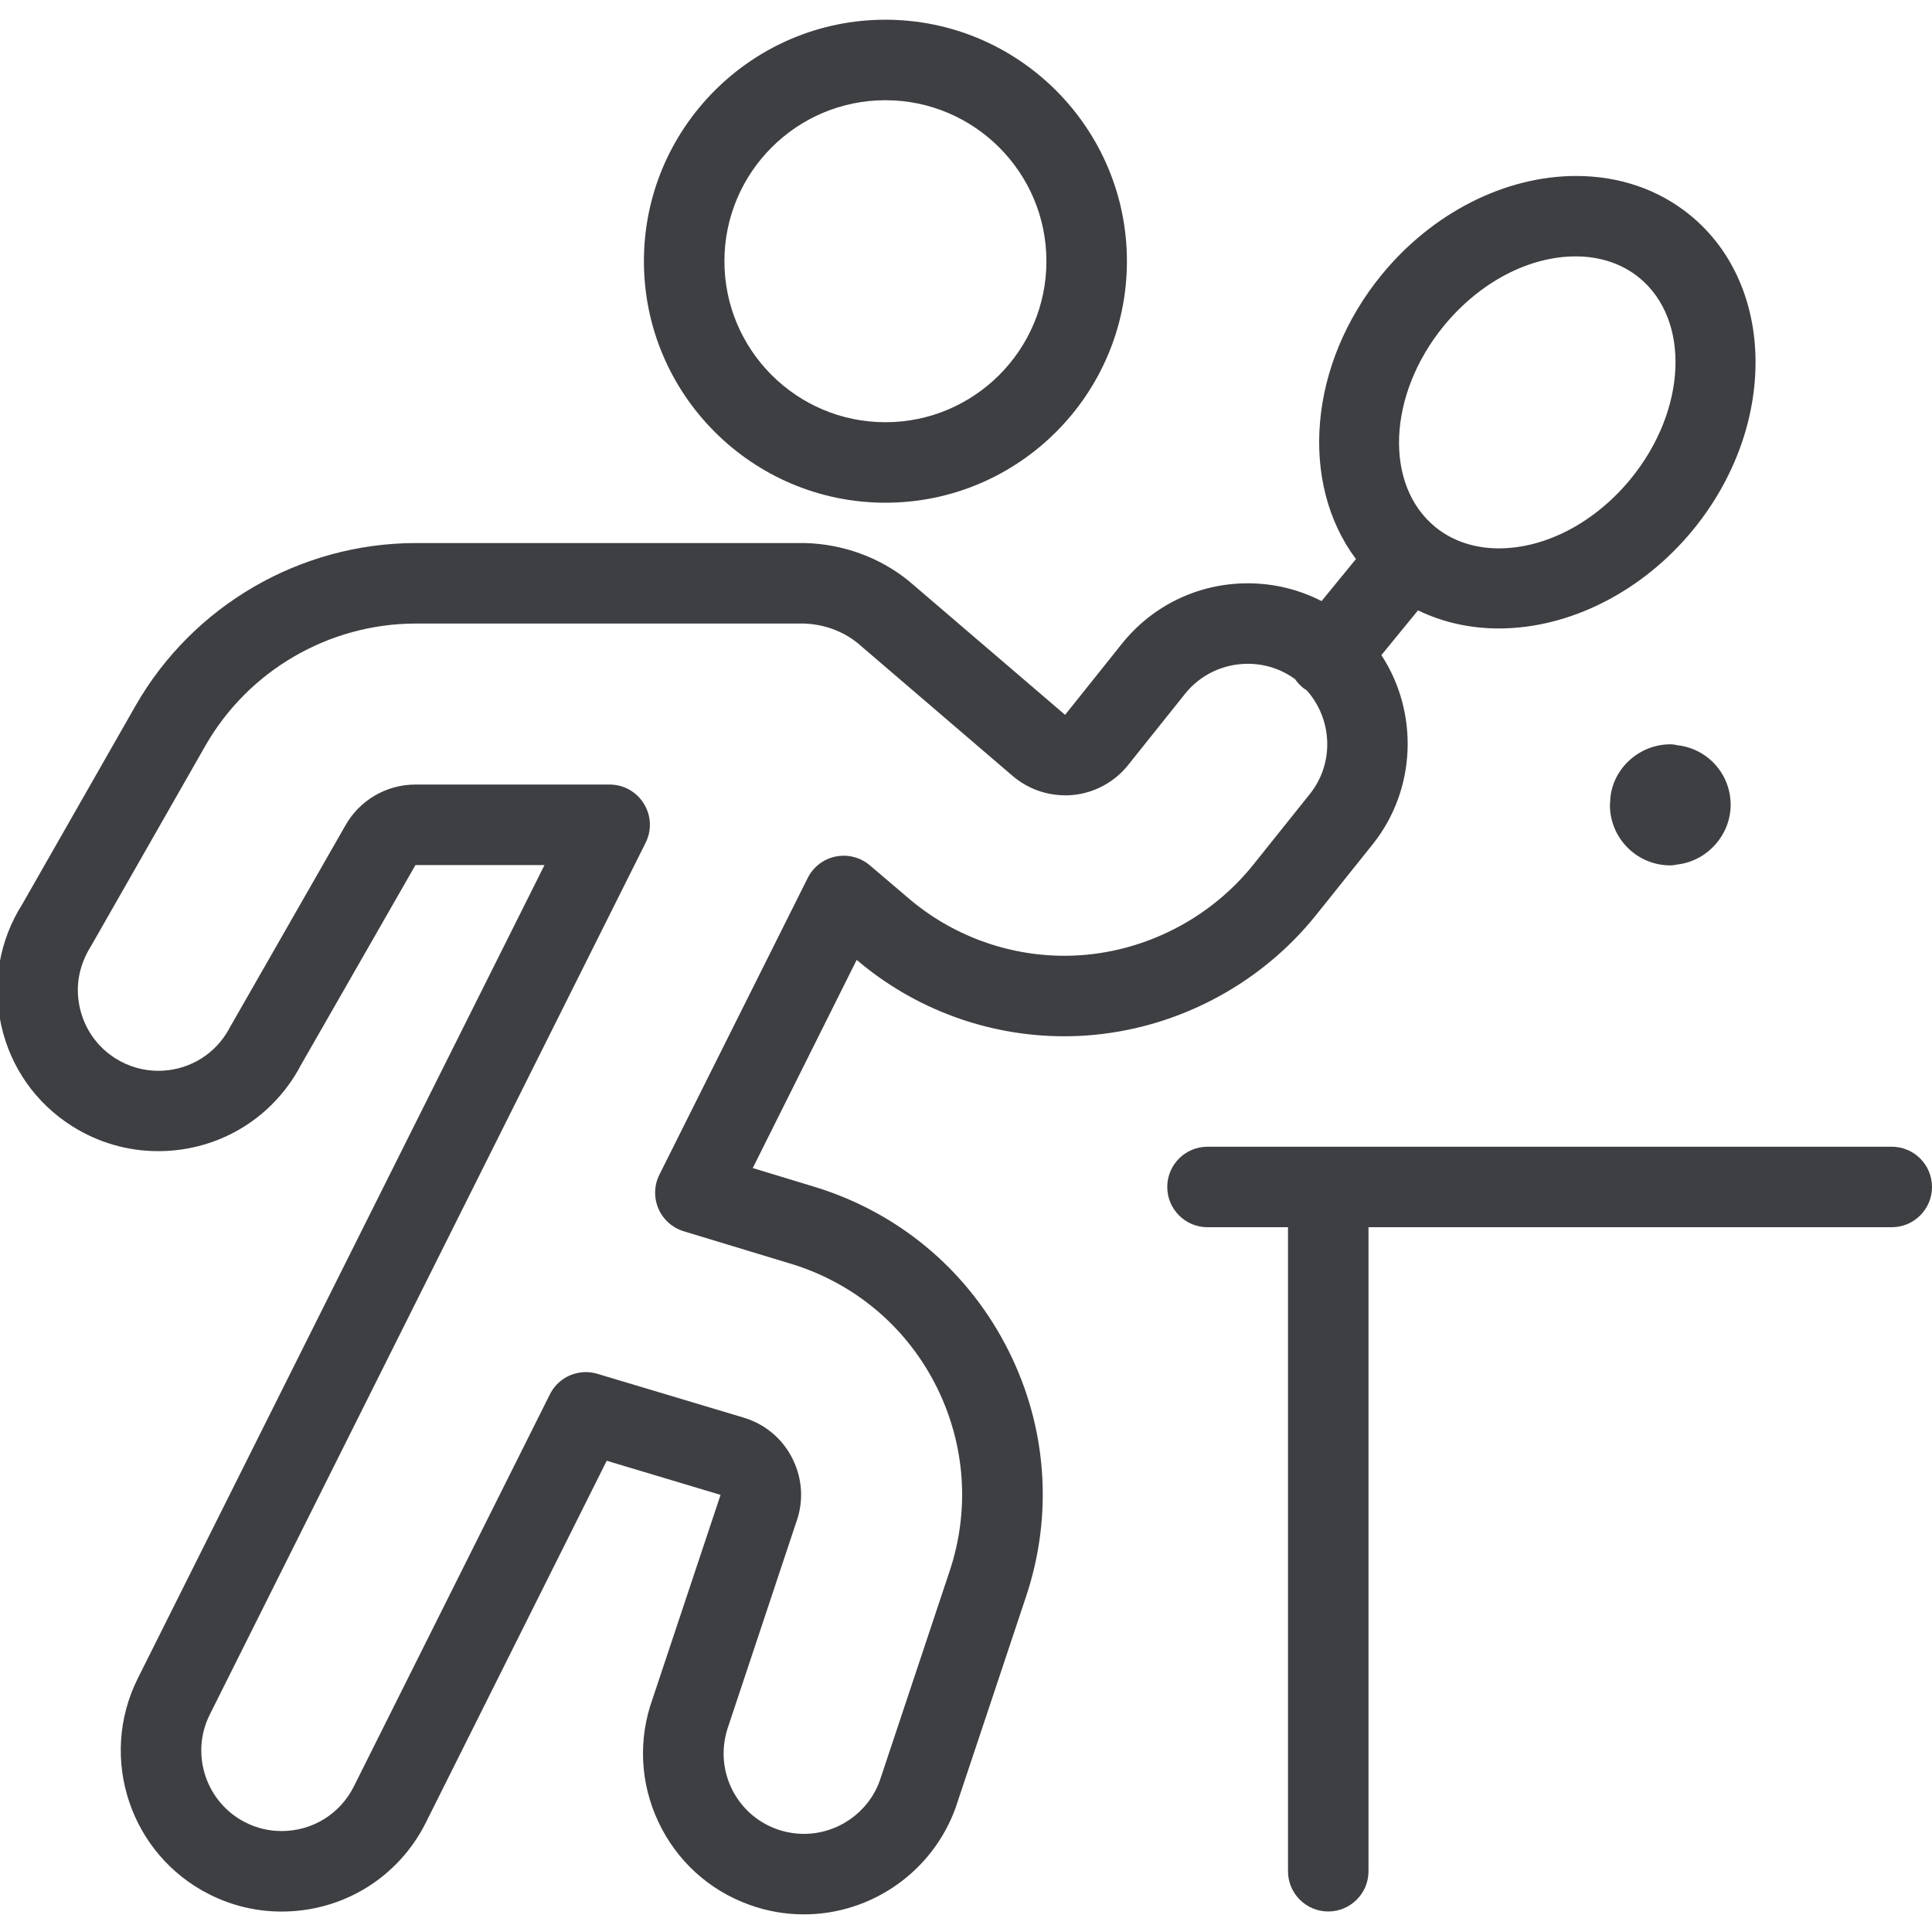 <svg width="24" height="24" viewBox="0 0 24 24" fill="none" xmlns="http://www.w3.org/2000/svg">
<g clip-path="url(#clip0)">
<path d="M10.999 6.245C9.345 6.245 7.999 4.899 7.999 3.245C7.999 1.591 9.345 0.245 10.999 0.245C12.653 0.245 13.999 1.591 13.999 3.245C13.999 4.899 12.654 6.245 10.999 6.245ZM10.999 1.245C9.896 1.245 8.999 2.142 8.999 3.245C8.999 4.348 9.896 5.245 10.999 5.245C12.102 5.245 12.999 4.348 12.999 3.245C12.999 2.142 12.102 1.245 10.999 1.245Z" fill="#3E3F42"/>
<path d="M9.986 23.781C9.755 23.781 9.527 23.741 9.309 23.662C8.806 23.481 8.405 23.114 8.178 22.631C7.951 22.148 7.926 21.605 8.107 21.102L8.951 18.57L7.537 18.146L5.29 22.641C4.949 23.323 4.262 23.746 3.498 23.746C3.186 23.746 2.886 23.675 2.606 23.535C1.619 23.042 1.218 21.838 1.711 20.851L6.764 10.746H5.161L3.733 13.239C3.717 13.271 3.688 13.322 3.657 13.371C3.289 13.953 2.656 14.3 1.964 14.3C1.586 14.3 1.218 14.193 0.898 13.991C0.446 13.706 0.133 13.262 0.016 12.74C-0.101 12.219 -0.009 11.683 0.277 11.232L1.686 8.763C2.398 7.521 3.729 6.749 5.16 6.746H10C10.475 6.758 10.932 6.926 11.292 7.219L13.231 8.88L13.939 7.994C14.32 7.519 14.889 7.246 15.501 7.246C15.822 7.246 16.135 7.322 16.417 7.467L16.844 6.945C16.136 5.997 16.257 4.521 17.163 3.414C17.792 2.645 18.695 2.186 19.58 2.186C20.117 2.186 20.607 2.355 20.997 2.674C22.064 3.547 22.08 5.299 21.034 6.579C20.405 7.348 19.501 7.807 18.617 7.807C18.262 7.807 17.919 7.73 17.615 7.582L17.16 8.138C17.627 8.851 17.594 9.806 17.056 10.483L16.347 11.369C15.674 12.208 14.675 12.749 13.605 12.854C13.478 12.867 13.348 12.873 13.22 12.873C12.275 12.873 11.36 12.536 10.642 11.924L9.351 14.51L10.101 14.738C10.14 14.75 10.179 14.762 10.218 14.775C11.231 15.113 12.052 15.826 12.53 16.782C13.008 17.738 13.084 18.823 12.745 19.836C12.745 19.836 11.881 22.429 11.87 22.459C11.584 23.25 10.827 23.781 9.986 23.781ZM9.052 21.43C8.958 21.691 8.97 21.964 9.083 22.206C9.197 22.448 9.397 22.631 9.649 22.722C9.758 22.761 9.872 22.781 9.987 22.781C10.408 22.781 10.787 22.515 10.929 22.12L11.796 19.519C12.05 18.759 11.992 17.946 11.635 17.228C11.277 16.511 10.661 15.977 9.901 15.723C9.871 15.713 9.841 15.704 9.811 15.695L8.493 15.295C8.352 15.252 8.237 15.149 8.179 15.014C8.121 14.879 8.125 14.725 8.191 14.593L10.034 10.906C10.103 10.768 10.23 10.671 10.381 10.64C10.415 10.633 10.448 10.63 10.481 10.63C10.6 10.63 10.715 10.672 10.805 10.749L11.275 11.149C11.816 11.616 12.508 11.873 13.223 11.873C13.318 11.873 13.413 11.868 13.508 11.859C14.311 11.78 15.061 11.374 15.567 10.744L16.275 9.859C16.575 9.481 16.555 8.936 16.232 8.575C16.217 8.567 16.201 8.556 16.184 8.542C16.148 8.512 16.115 8.477 16.088 8.437C15.917 8.312 15.714 8.246 15.501 8.246C15.195 8.246 14.91 8.382 14.72 8.62L14.012 9.506C13.844 9.716 13.594 9.851 13.326 9.876C13.294 9.879 13.265 9.88 13.237 9.88C12.995 9.88 12.77 9.798 12.585 9.644L10.652 7.987C10.47 7.84 10.232 7.753 9.987 7.746H5.161C4.087 7.748 3.088 8.328 2.554 9.259L1.134 11.747C0.979 11.992 0.932 12.256 0.992 12.521C1.051 12.781 1.207 13.004 1.433 13.147C1.593 13.248 1.777 13.302 1.966 13.302C2.312 13.302 2.629 13.128 2.813 12.837C2.829 12.812 2.844 12.786 2.857 12.76L4.292 10.252C4.468 9.94 4.801 9.746 5.16 9.746H7.573C7.747 9.746 7.906 9.835 7.998 9.983C8.09 10.132 8.098 10.313 8.02 10.469L2.606 21.299C2.359 21.792 2.56 22.394 3.053 22.641C3.193 22.711 3.343 22.746 3.498 22.746C3.881 22.746 4.224 22.534 4.395 22.193L6.831 17.321C6.916 17.151 7.088 17.045 7.278 17.045C7.326 17.045 7.374 17.052 7.421 17.066L9.237 17.61C9.492 17.686 9.703 17.857 9.83 18.092C9.957 18.327 9.986 18.597 9.91 18.853C9.91 18.853 9.052 21.43 9.052 21.43ZM19.574 3.185C18.99 3.185 18.378 3.508 17.935 4.049C17.237 4.903 17.19 6.023 17.83 6.547C18.042 6.72 18.315 6.812 18.619 6.812C19.203 6.812 19.815 6.489 20.258 5.948C20.956 5.094 21.003 3.974 20.363 3.45C20.15 3.276 19.877 3.185 19.574 3.185Z" fill="#3E3F42"/>
<path d="M16.5 23.745C16.224 23.745 16 23.521 16 23.245V15.245H15C14.724 15.245 14.5 15.021 14.5 14.745C14.5 14.469 14.724 14.245 15 14.245H23.5C23.776 14.245 24 14.469 24 14.745C24 15.021 23.776 15.245 23.5 15.245H17V23.245C17 23.521 16.776 23.745 16.5 23.745Z" fill="#3E3F42"/>
<path d="M20.749 10.75C20.335 10.75 19.999 10.414 19.999 10C19.999 9.989 20 9.976 20.002 9.964C20.008 9.576 20.343 9.246 20.751 9.246C20.788 9.246 20.817 9.253 20.835 9.257C21.215 9.3 21.499 9.616 21.499 10C21.499 10.001 21.499 10.003 21.499 10.004C21.494 10.381 21.202 10.699 20.831 10.74C20.812 10.744 20.784 10.75 20.749 10.75Z" fill="#3E3F42"/>
</g>
<defs>
<clipPath id="clip0">
<rect width="24" height="24" fill="white"/>
</clipPath>
</defs>
</svg>
